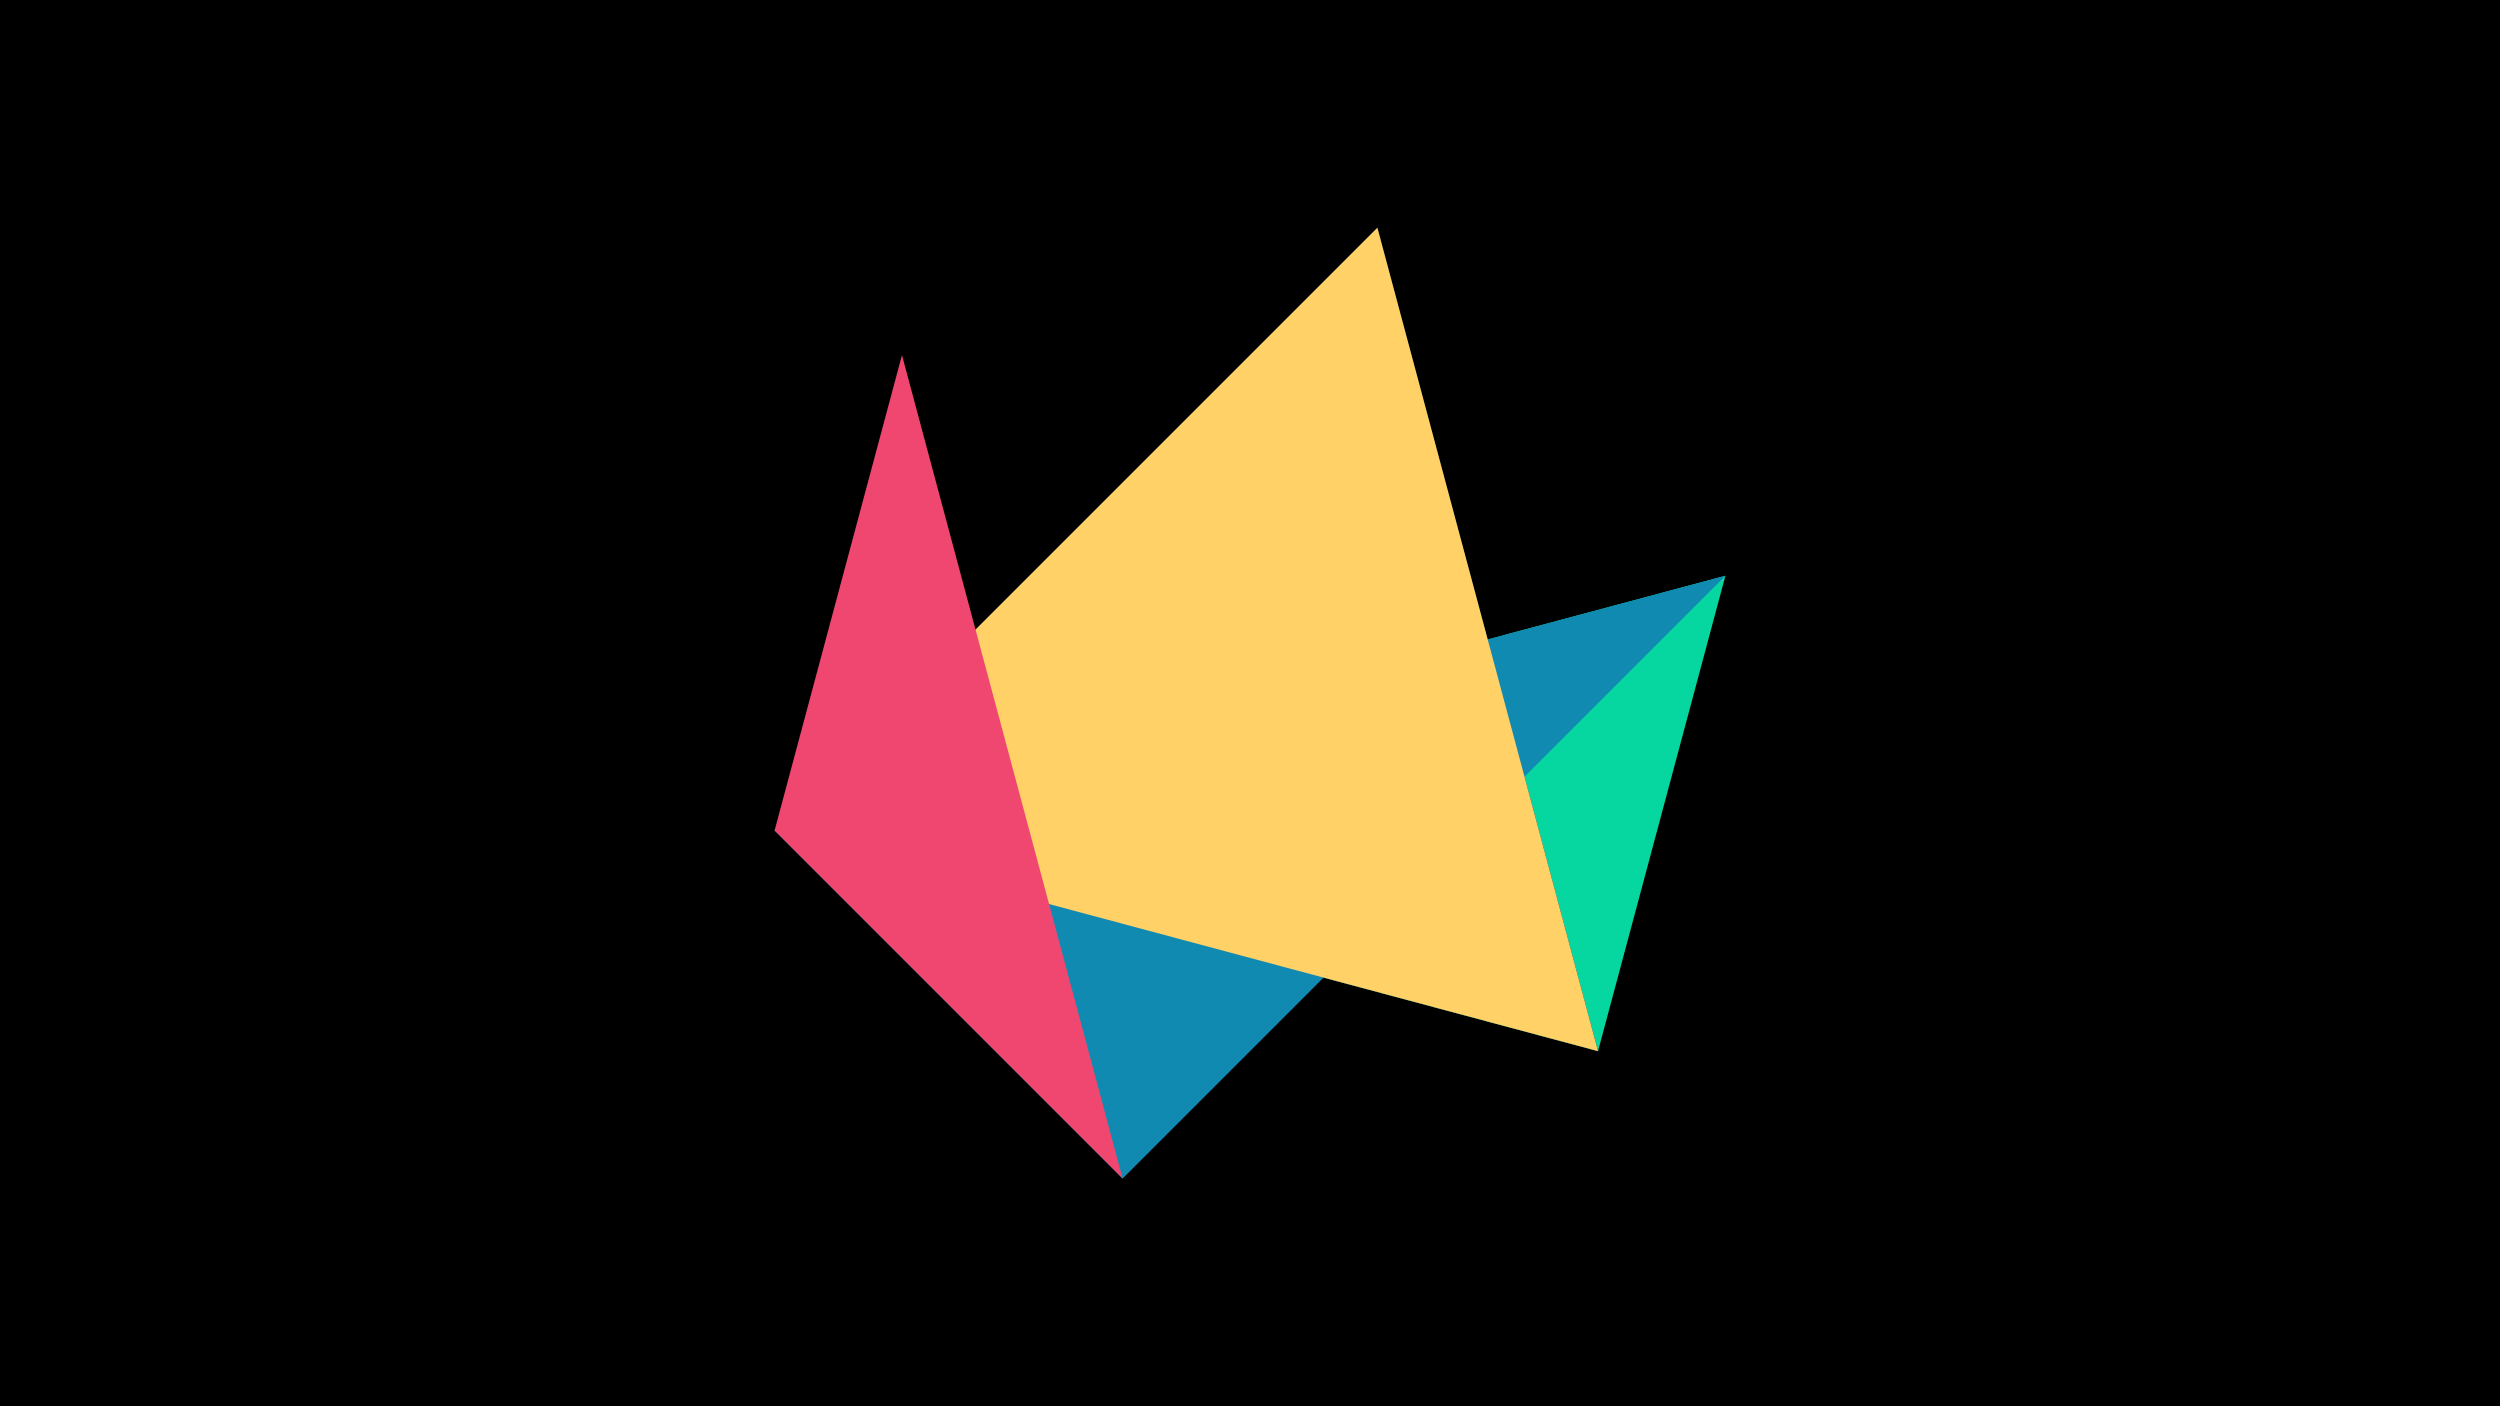 <svg width="1200" height="675" viewBox="-500 -500 1200 675" xmlns="http://www.w3.org/2000/svg"><title>juwel 18993</title><path d="M-500-500h1200v675h-1200z" fill="#000"/><path d="M-128.2,-101.354L267.054,4.554 328.2,-223.646 Z" fill="#06d6a0"/><path d="M161.146,-390.7L-128.2,-101.354 267.054,4.554 Z" fill="#073b4c"/><path d="M328.2,-223.646L38.854,65.7 -128.2,-101.354 Z" fill="#118ab2"/><path d="M161.146,-390.7L-128.2,-101.354 267.054,4.554 Z" fill="#ffd166"/><path d="M-128.2,-101.354L-67.054,-329.554 38.854,65.7 Z" fill="#ef476f"/></svg>